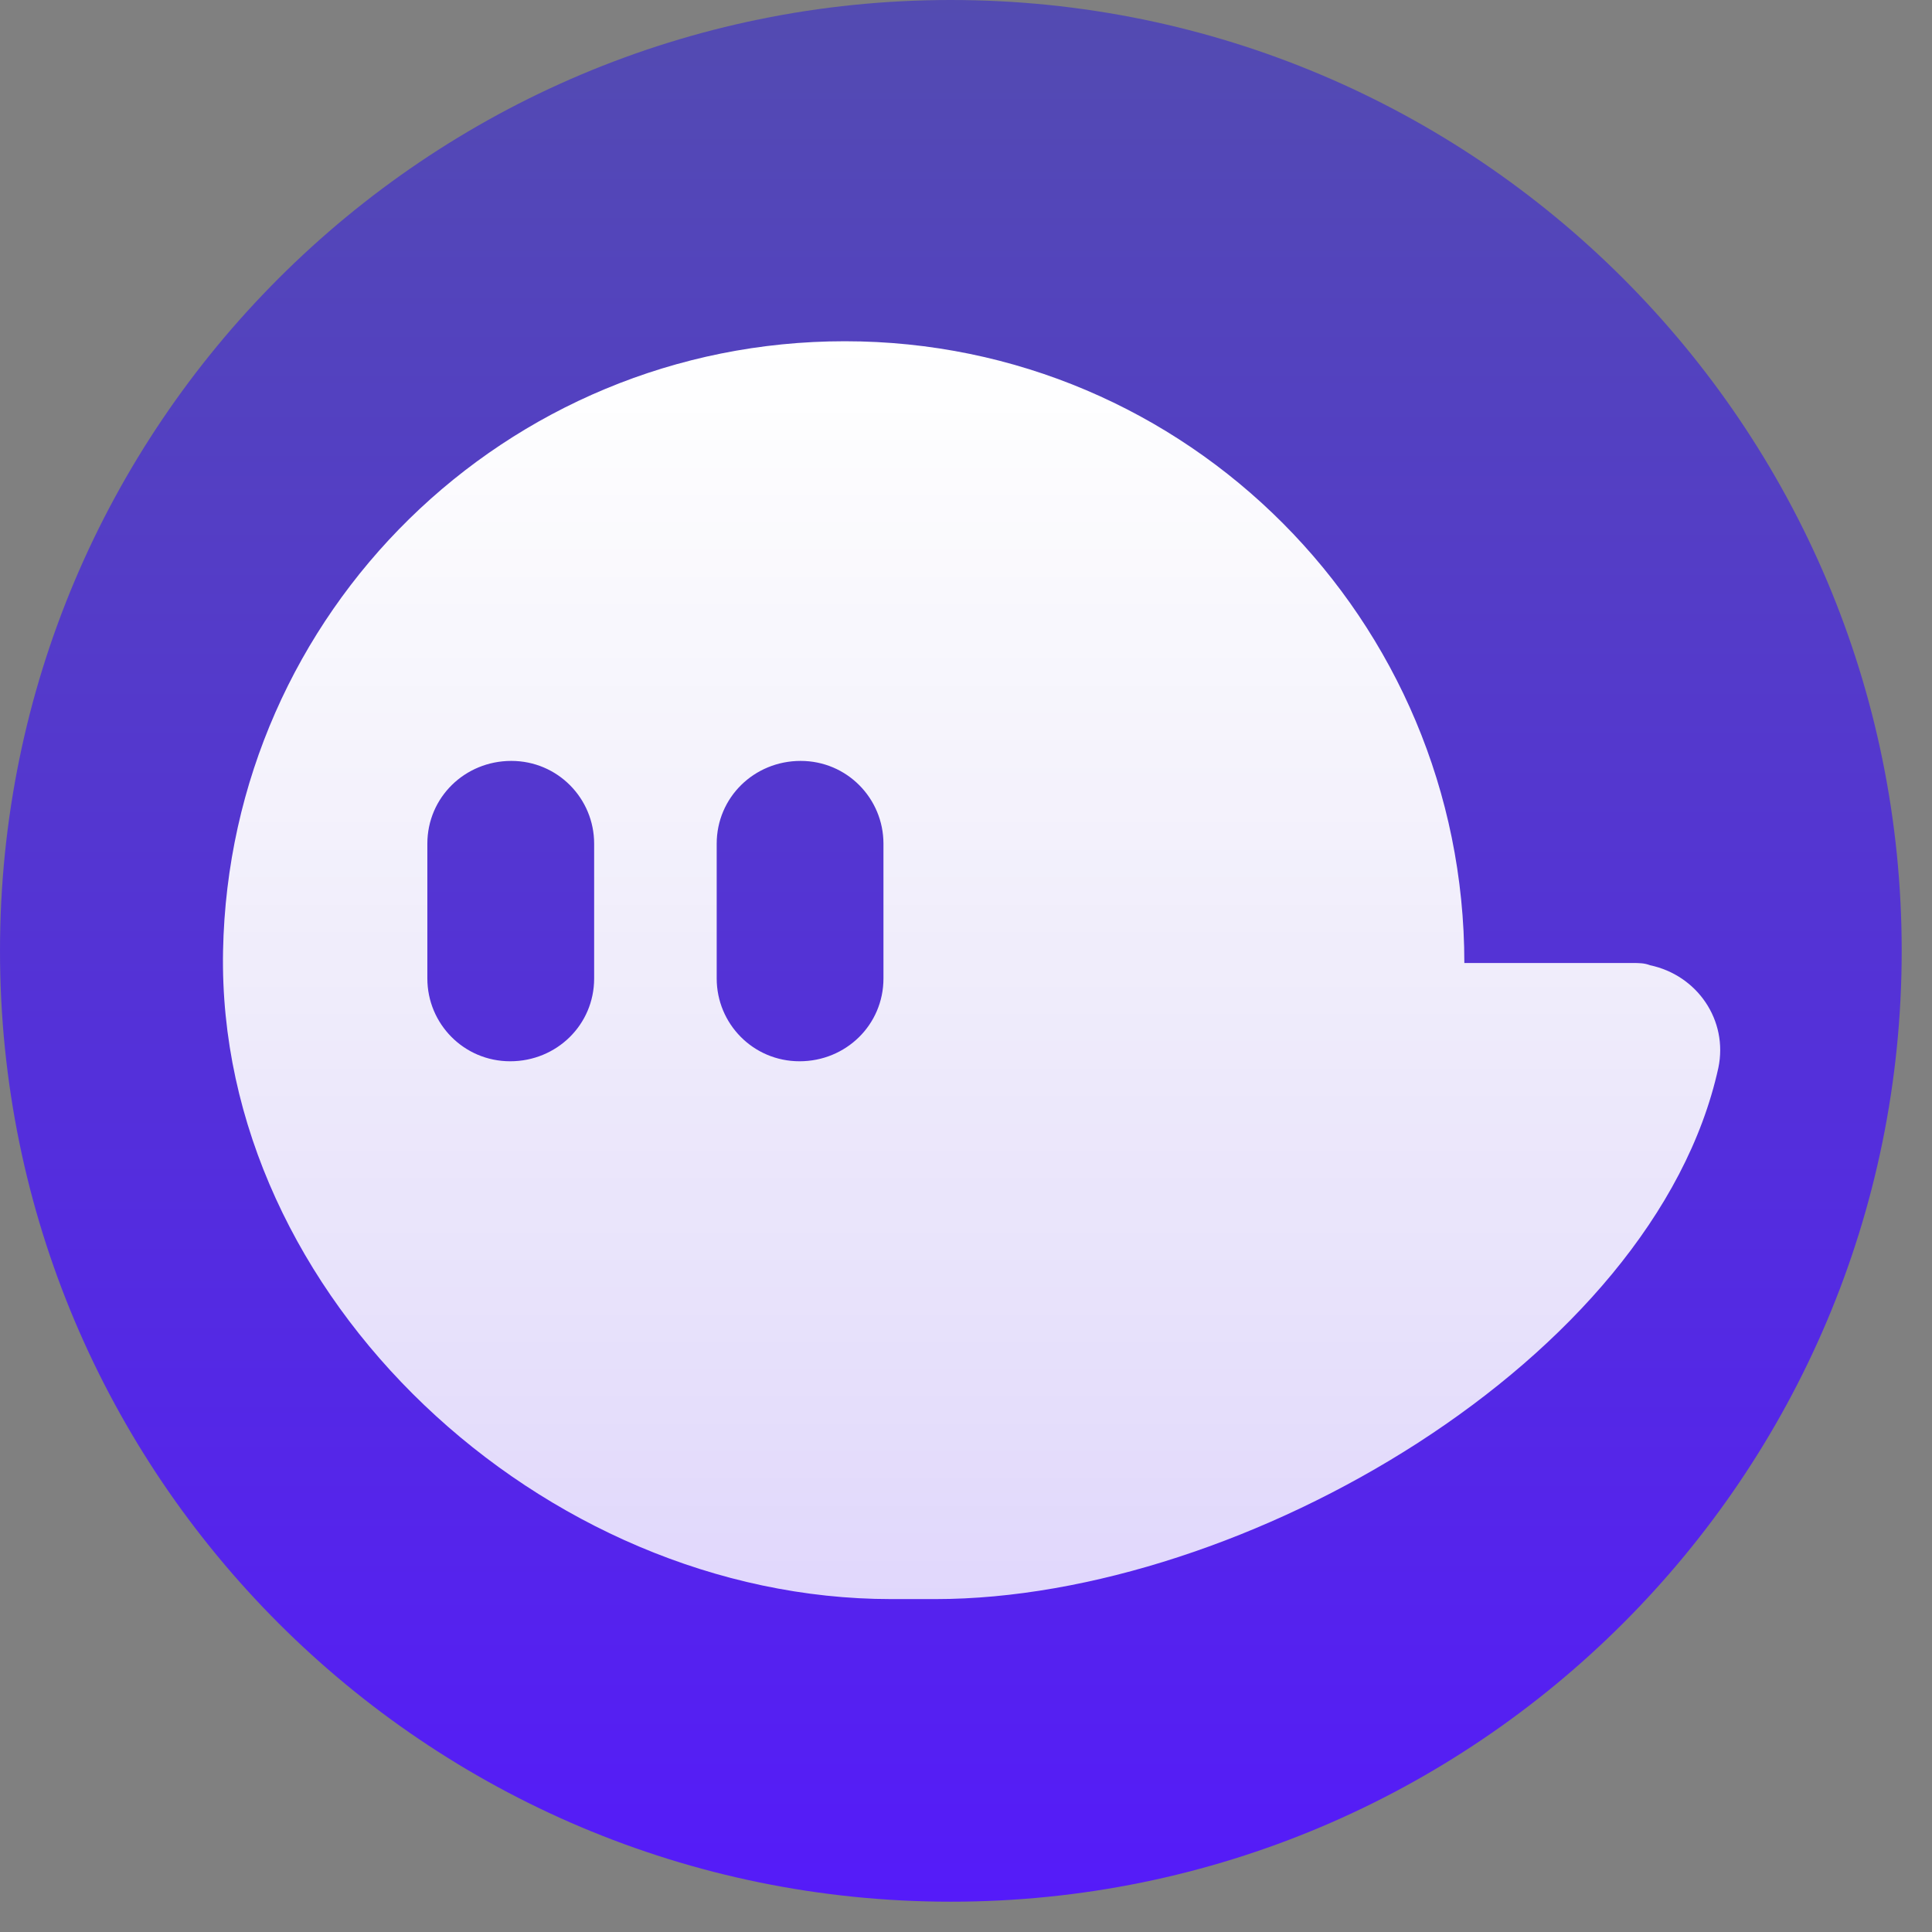 <svg width="51" height="51" viewBox="0 0 51 51" fill="none" xmlns="http://www.w3.org/2000/svg">
<rect x="0" y="0" width="51" height="51" fill="#808080" stroke="none"/>
<path d="M25.1 50.2C38.962 50.2 50.2 38.962 50.2 25.1C50.2 11.238 38.962 0 25.1 0C11.238 0 0 11.238 0 25.1C0 38.962 11.238 50.2 25.1 50.2Z" fill="url(#paint0_linear_30_319)"/>
<path d="M43.087 25.421H38.655C38.655 16.354 31.338 9.008 22.301 9.008C13.351 9.008 6.063 16.15 5.888 25.1C5.713 34.254 14.342 42.212 23.525 42.212H24.692C32.796 42.212 43.669 35.886 45.36 28.19C45.623 26.937 44.806 25.741 43.553 25.479C43.407 25.421 43.261 25.421 43.087 25.421ZM15.684 25.829C15.684 27.053 14.692 28.015 13.468 28.015C12.243 28.015 11.281 27.024 11.281 25.829V22.272C11.281 21.048 12.273 20.086 13.497 20.086C14.722 20.086 15.684 21.077 15.684 22.272V25.829ZM23.321 25.829C23.321 27.053 22.33 28.015 21.106 28.015C19.881 28.015 18.919 27.024 18.919 25.829V22.272C18.919 21.048 19.91 20.086 21.135 20.086C22.359 20.086 23.321 21.077 23.321 22.272V25.829Z" fill="url(#paint1_linear_30_319)"/>
<defs>
<linearGradient id="paint0_linear_30_319" x1="25.112" y1="0" x2="25.112" y2="50.223" gradientUnits="userSpaceOnUse">
<stop stop-color="#534BB1"/>
<stop offset="1" stop-color="#551BF9"/>
</linearGradient>
<linearGradient id="paint1_linear_30_319" x1="25.646" y1="9.084" x2="25.646" y2="42.209" gradientUnits="userSpaceOnUse">
<stop stop-color="white"/>
<stop offset="1" stop-color="white" stop-opacity="0.82"/>
</linearGradient>
</defs>
</svg>
